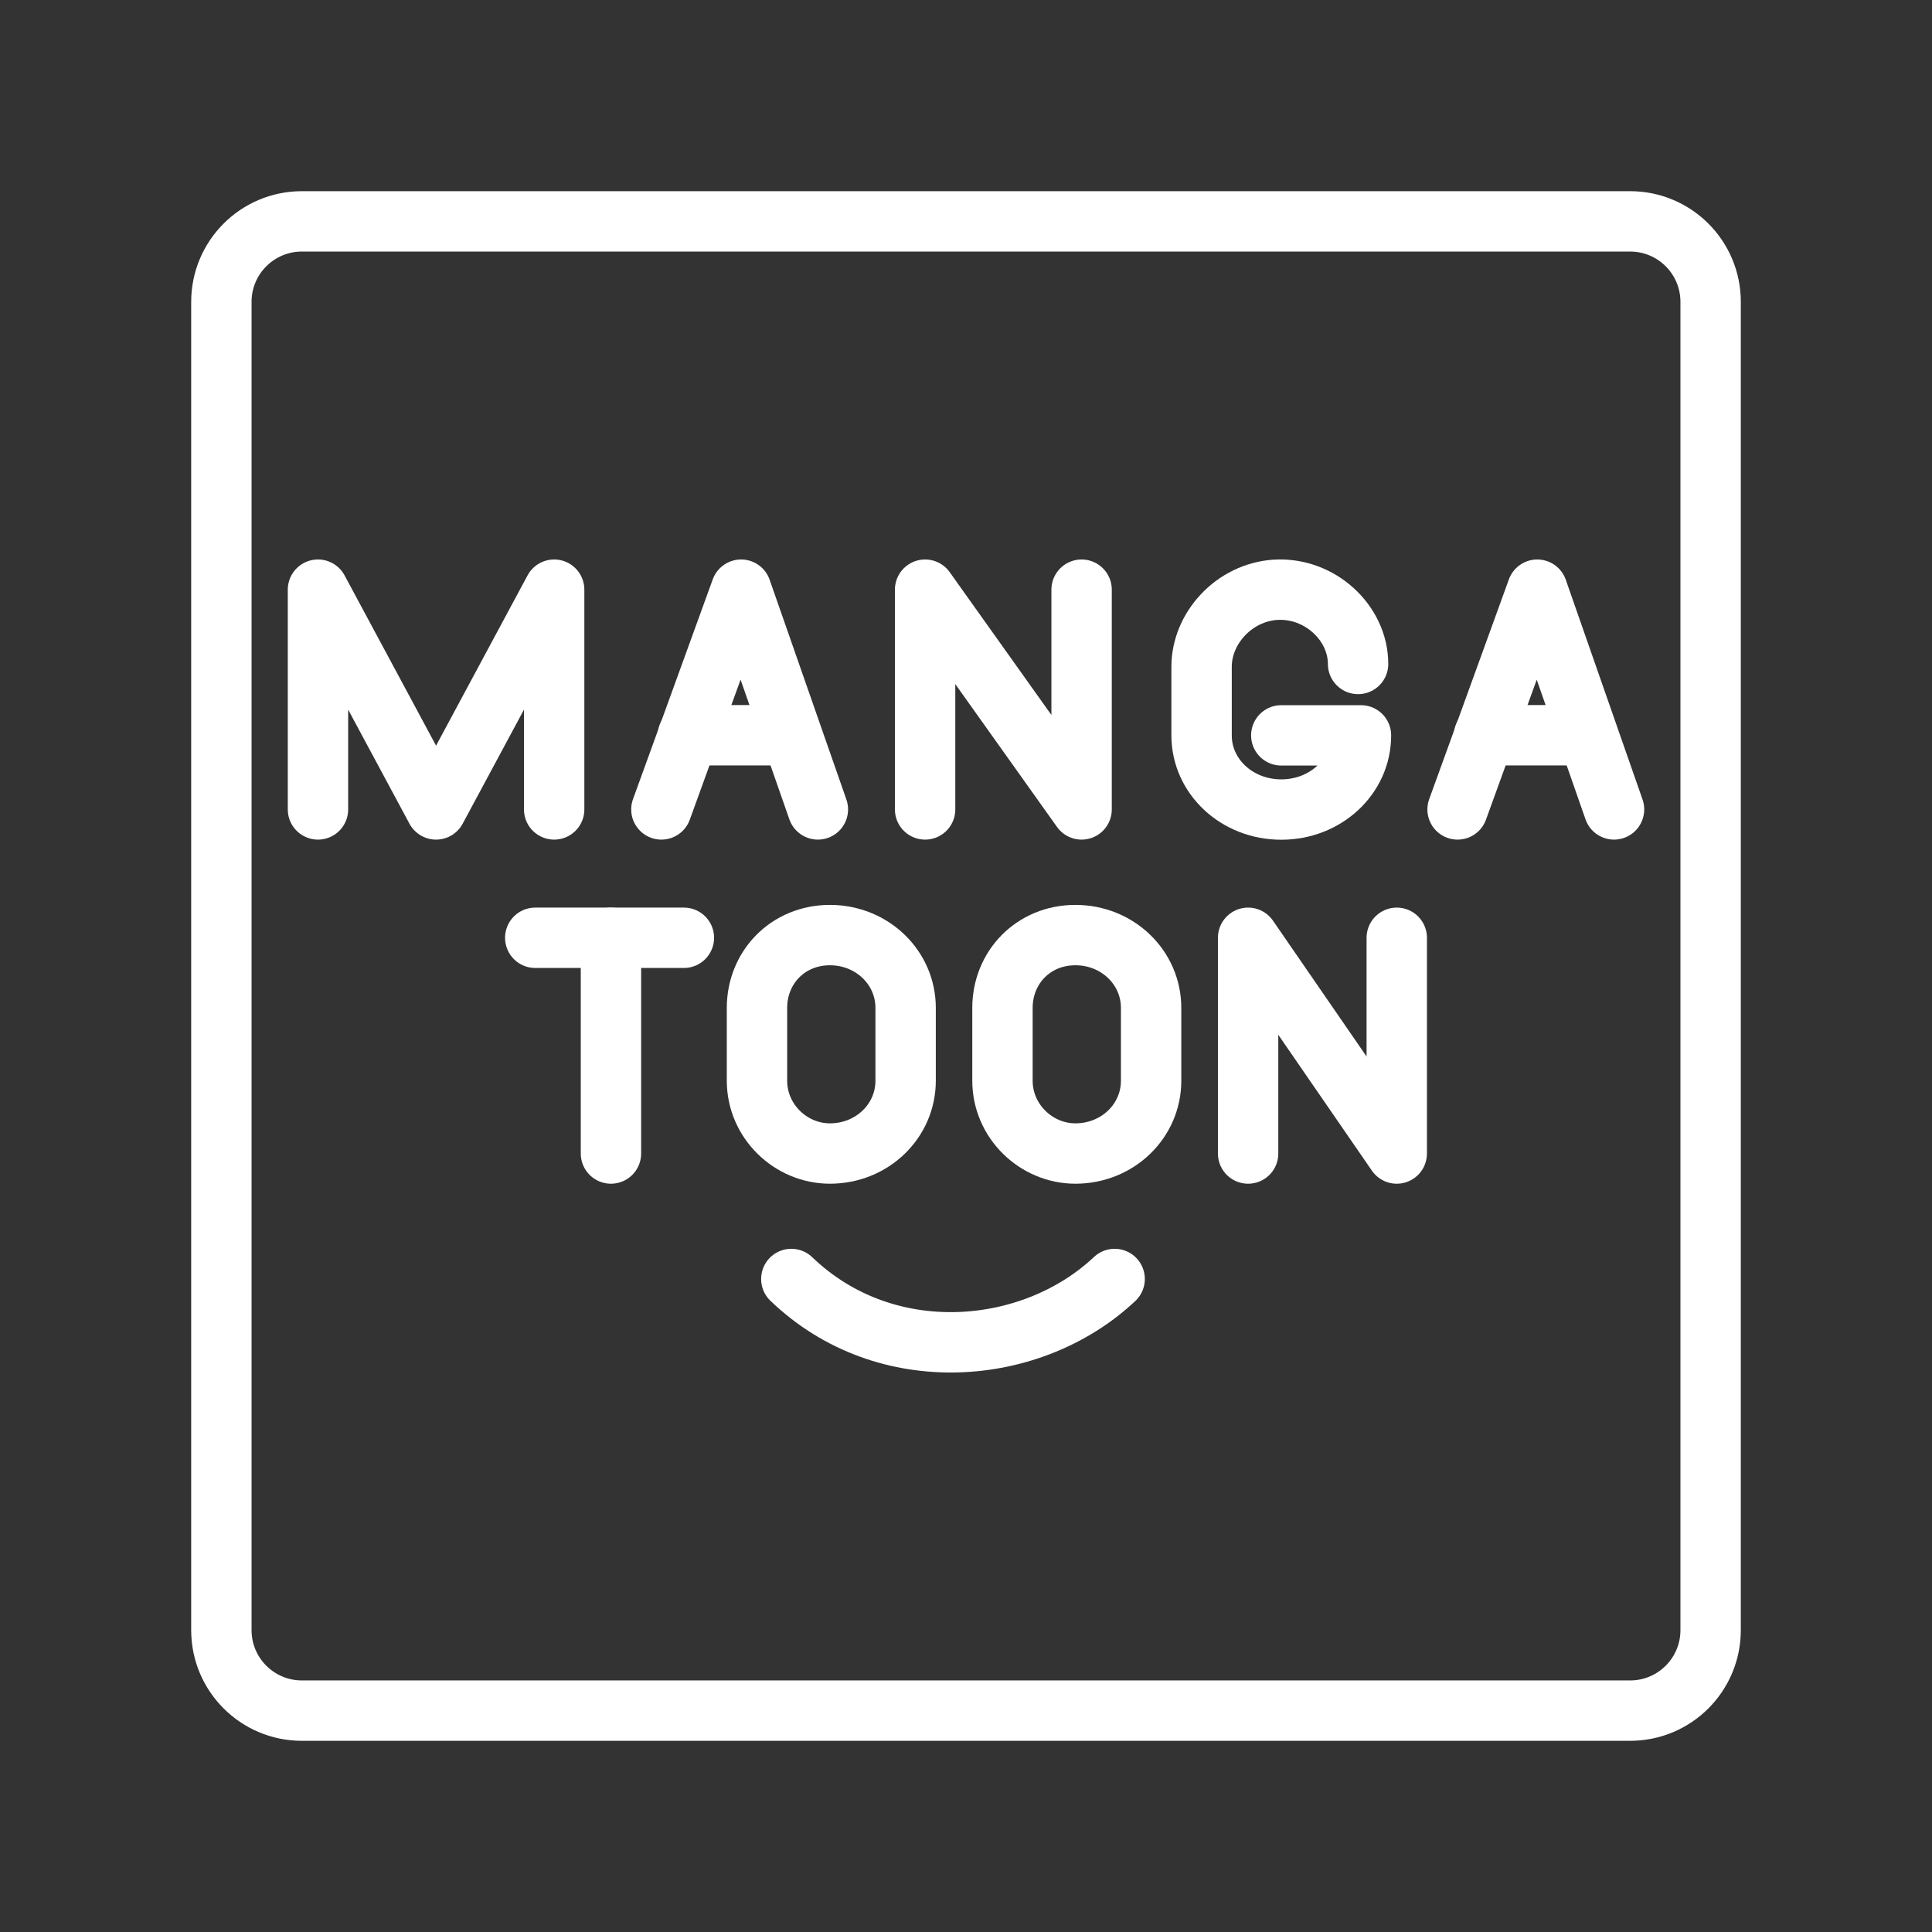 <ns0:svg xmlns:ns0="http://www.w3.org/2000/svg" id="b" viewBox="0 0 48 48" style="stroke-width:1.5px"><ns0:rect x="0" y="0" width="48" height="48" fill="#333333" stroke="none"/><ns0:defs style="stroke-width:1.5px"><ns0:style style="stroke-width:1.5px">.c{fill:none;stroke:#fff;stroke-linecap:round;stroke-linejoin:round;}</ns0:style></ns0:defs><ns0:path class="c" d="m40.5,5.5H7.5c-1.105,0-2,.895-2,2v33c0,1.105.895,2,2,2h33c1.105,0,2-.895,2-2V7.5c0-1.105-.895-2-2-2Z" style="stroke-width:1.5px" /><ns0:g style="stroke-width:1.5px"><ns0:g style="stroke-width:1.5px"><ns0:path class="c" d="m33.741,16.496c0-1.024-.954-1.911-2.054-1.843-1.027.068-1.834.955-1.834,1.911v1.706c0,1.024.88,1.843,1.98,1.843s1.98-.819,1.98-1.843h-1.98" style="stroke-width:1.5px" /><ns0:polyline class="c" points="7.9 20.11 7.9 14.65 10.834 20.11 13.768 14.65 13.768 20.11" style="stroke-width:1.5px" /><ns0:polyline class="c" points="22.984 20.11 22.984 14.65 26.872 20.11 26.872 14.65" style="stroke-width:1.5px" /><ns0:g style="stroke-width:1.5px"><ns0:polyline class="c" points="20.32 20.11 18.413 14.65 16.432 20.11" style="stroke-width:1.5px" /><ns0:line class="c" x1="17.092" y1="18.267" x2="19.66" y2="18.267" style="stroke-width:1.5px" /></ns0:g><ns0:g style="stroke-width:1.5px"><ns0:polyline class="c" points="40.1 20.11 38.193 14.65 36.213 20.11" style="stroke-width:1.5px" /><ns0:line class="c" x1="36.873" y1="18.267" x2="39.44" y2="18.267" style="stroke-width:1.5px" /></ns0:g></ns0:g><ns0:g style="stroke-width:1.5px"><ns0:g style="stroke-width:1.5px"><ns0:line class="c" x1="13.298" y1="23.299" x2="16.991" y2="23.299" style="stroke-width:1.5px" /><ns0:line class="c" x1="15.179" y1="28.659" x2="15.179" y2="23.299" style="stroke-width:1.5px" /></ns0:g><ns0:path class="c" d="m18.807,26.85c0,1.005.836,1.809,1.812,1.809,1.045,0,1.881-.804,1.881-1.809v-1.809c0-1.005-.836-1.809-1.881-1.809s-1.812.804-1.812,1.809v1.809Z" style="stroke-width:1.5px" /><ns0:path class="c" d="m24.906,26.85c0,1.005.836,1.809,1.812,1.809,1.045,0,1.881-.804,1.881-1.809v-1.809c0-1.005-.836-1.809-1.881-1.809s-1.812.804-1.812,1.809v1.809Z" style="stroke-width:1.5px" /><ns0:polyline class="c" points="31.009 28.659 31.009 23.299 34.702 28.659 34.702 23.299" style="stroke-width:1.5px" /></ns0:g><ns0:path class="c" d="m19.66,31.776c2.352,2.261,5.988,1.929,8.033,0" style="stroke-width:1.5px" /></ns0:g></ns0:svg>